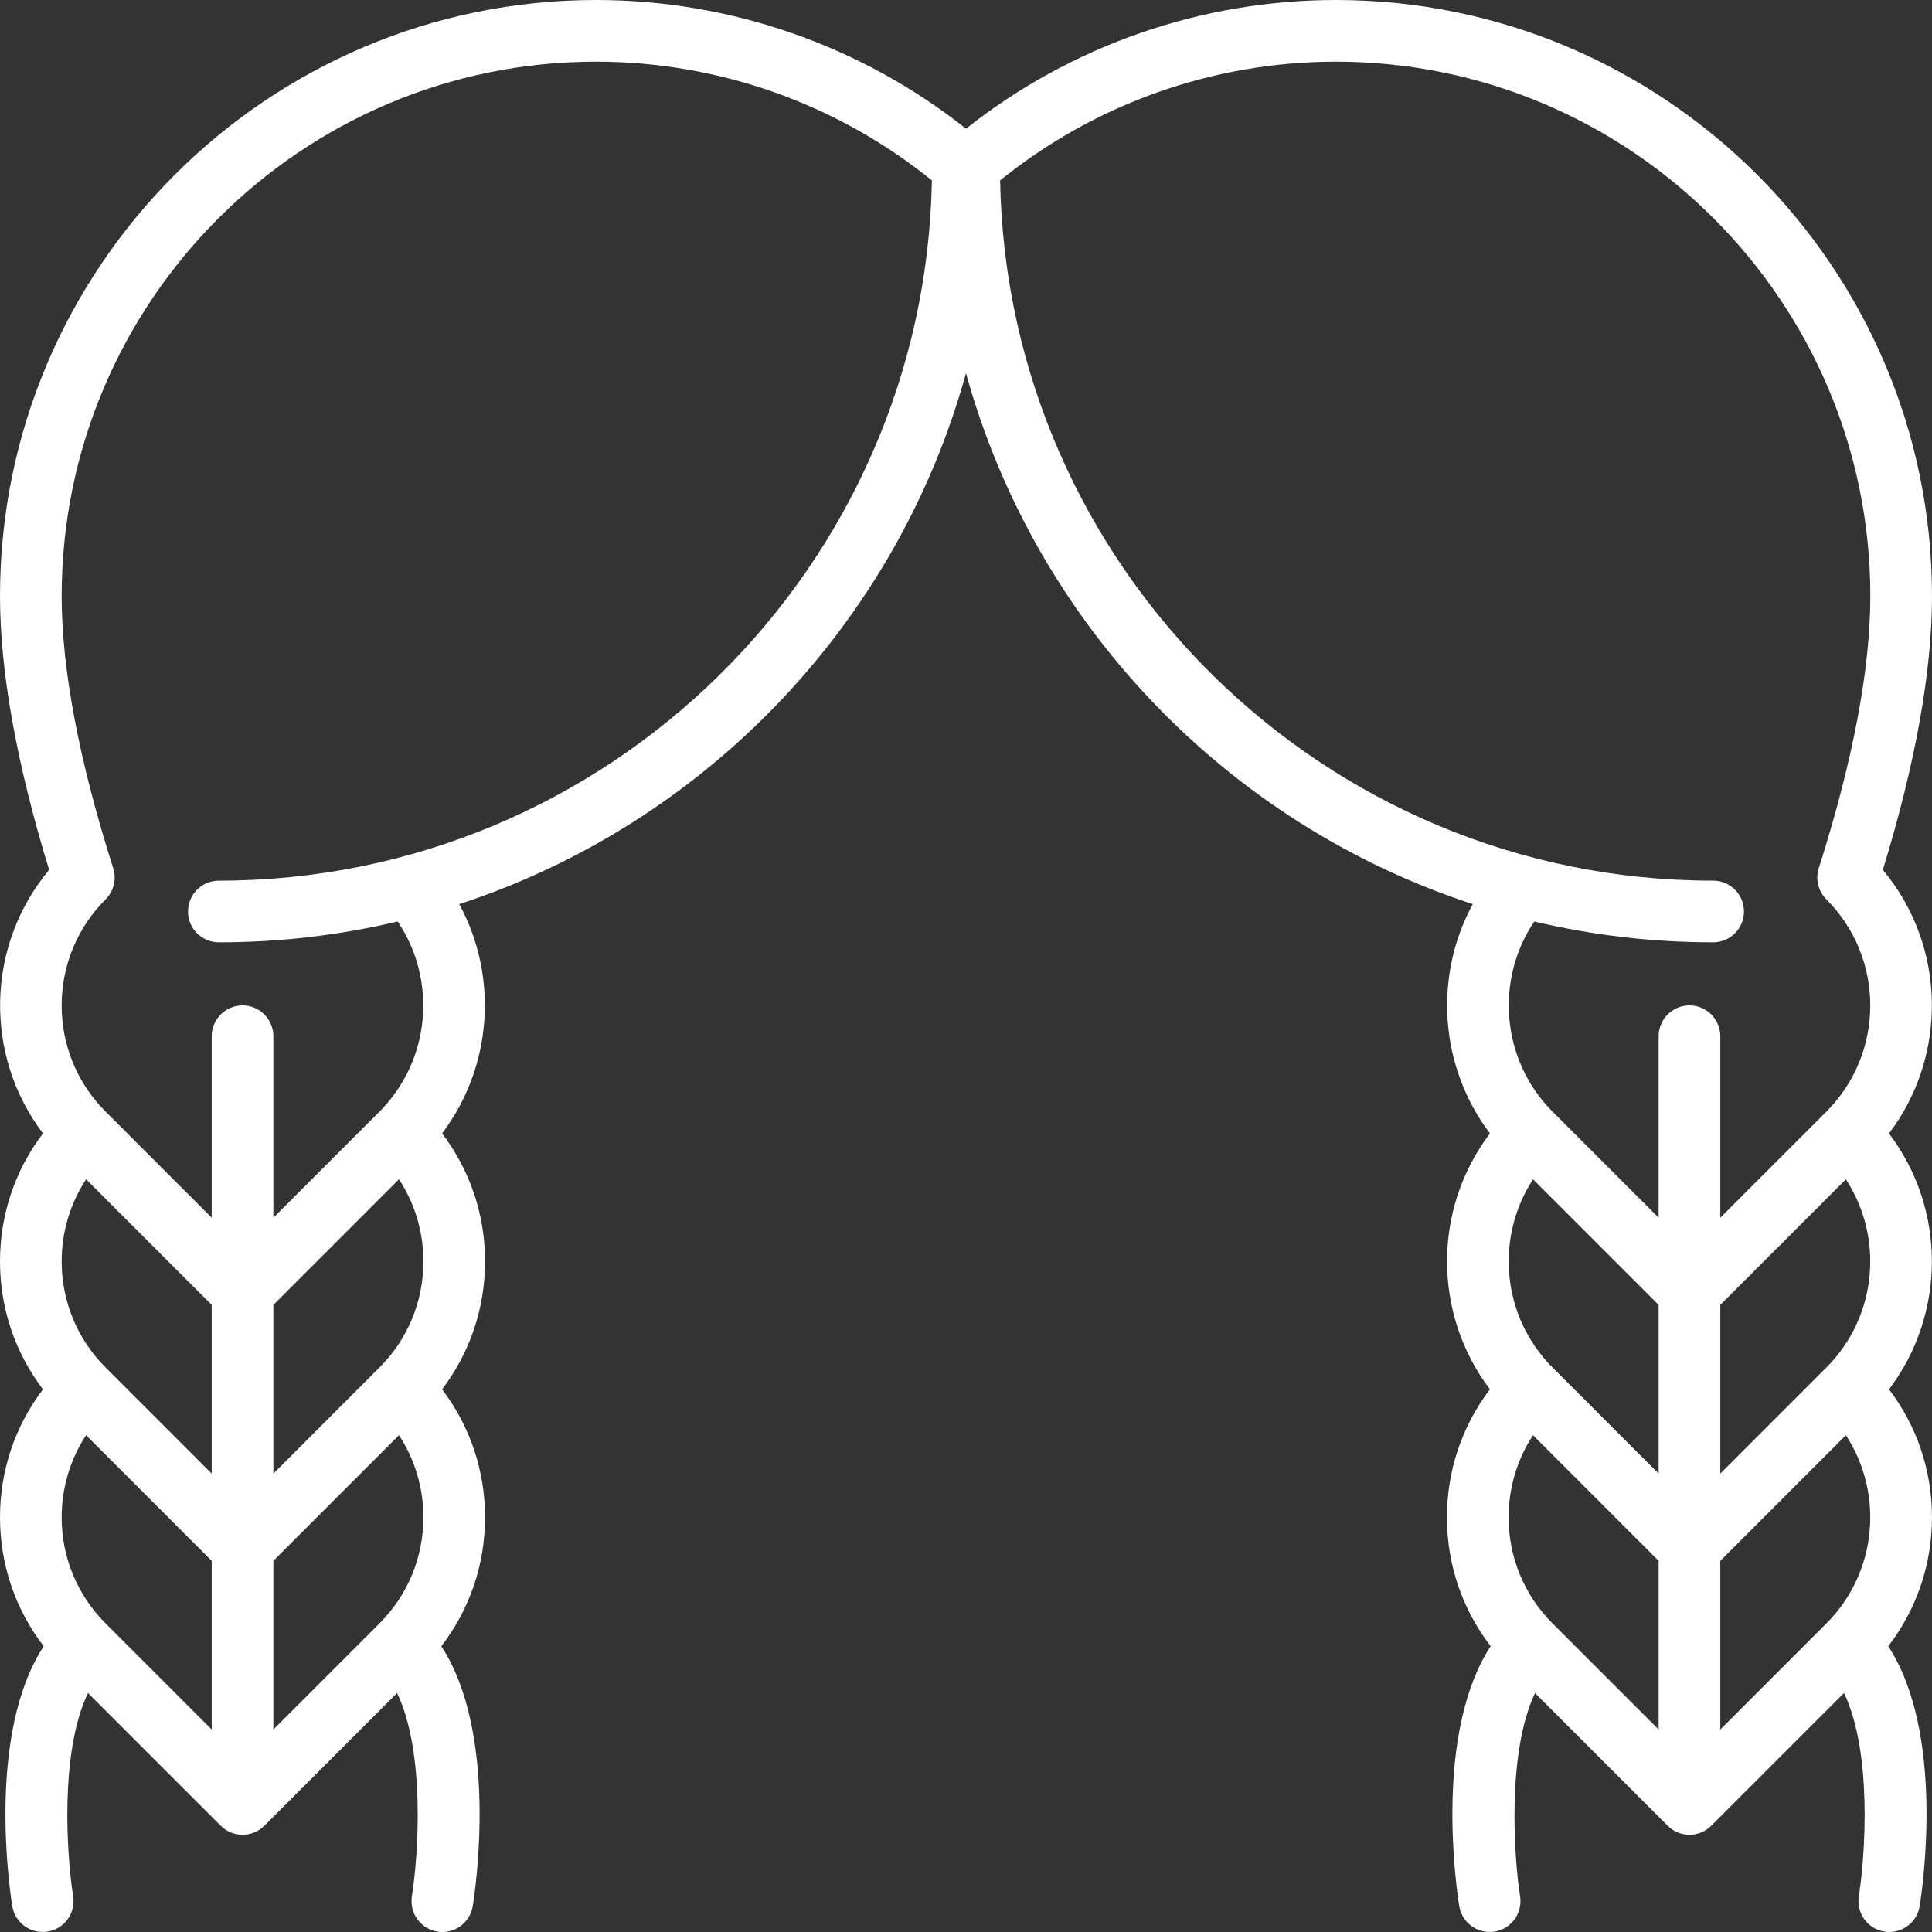 <?xml version="1.0" encoding="iso-8859-1"?>
<!-- Uploaded to: SVG Repo, www.svgrepo.com, Generator: SVG Repo Mixer Tools -->
<svg fill="#fff" height="800px" width="800px" version="1.1" id="Capa_1" xmlns="http://www.w3.org/2000/svg" xmlns:xlink="http://www.w3.org/1999/xlink" 
	 viewBox="0 0 470.001 470.001" xml:space="preserve">
<rect x="0" y="0" width="470.001" height="470.001" fill="#333333" stroke="none"/>
<g >
	<path d="M459.542,337.986c13.911-18.33,13.91-43.922-0.003-62.25c14.395-18.963,13.899-45.701-1.491-64.126
		C465.981,185.739,470,163.347,470,145C470,65.047,404.954,0,325,0c-32.744,0-64.457,11.074-90,31.307
		C209.458,11.074,177.745,0,145,0C65.047,0,0,65.047,0,145c0,18.348,4.019,40.74,11.951,66.61
		c-15.389,18.425-15.885,45.159-1.493,64.122c-6.785,8.911-10.458,19.739-10.458,31.131c0,11.391,3.671,22.217,10.454,31.127
		c-6.783,8.91-10.454,19.736-10.454,31.127c0,11.49,3.735,22.405,10.632,31.359c-13.811,21.185-8.375,58.638-7.646,63.205
		c0.652,4.088,4.49,6.873,8.583,6.223c3.693-0.587,6.316-3.78,6.314-7.405c0-0.389-0.021-0.781-0.084-1.177
		c-1.556-9.836-3.33-34.982,3.601-49.464l32.294,32.294c0.175,0.175,0.36,0.341,0.552,0.499c0.083,0.068,0.171,0.127,0.256,0.191
		c0.11,0.083,0.219,0.168,0.334,0.245c0.104,0.069,0.211,0.129,0.318,0.193c0.104,0.062,0.205,0.127,0.312,0.184
		c0.11,0.059,0.223,0.108,0.335,0.161c0.109,0.052,0.217,0.106,0.329,0.153c0.11,0.046,0.223,0.082,0.335,0.122
		c0.119,0.043,0.236,0.088,0.358,0.125c0.112,0.034,0.227,0.059,0.34,0.087c0.124,0.031,0.246,0.066,0.372,0.091
		c0.131,0.026,0.263,0.041,0.394,0.06c0.111,0.016,0.219,0.037,0.331,0.048c0.246,0.024,0.493,0.037,0.74,0.037
		s0.494-0.013,0.74-0.037c0.112-0.011,0.22-0.032,0.331-0.048c0.132-0.019,0.264-0.034,0.395-0.06
		c0.126-0.025,0.248-0.059,0.371-0.091c0.114-0.029,0.228-0.054,0.341-0.088c0.122-0.037,0.239-0.082,0.358-0.125
		c0.112-0.04,0.224-0.077,0.335-0.122c0.112-0.047,0.22-0.101,0.329-0.153c0.112-0.053,0.225-0.103,0.335-0.161
		c0.106-0.057,0.207-0.122,0.31-0.183c0.107-0.064,0.215-0.124,0.319-0.194c0.114-0.077,0.222-0.162,0.332-0.244
		c0.086-0.064,0.174-0.124,0.257-0.192c0.192-0.157,0.376-0.323,0.552-0.499l32.294-32.294c6.93,14.479,5.158,39.62,3.602,49.459
		c-0.063,0.398-0.085,0.791-0.085,1.182c-0.004,3.625,2.617,6.817,6.31,7.406c0.4,0.064,0.798,0.095,1.191,0.095
		c3.621,0,6.808-2.629,7.397-6.319c0.729-4.567,6.166-42.02-7.646-63.205c6.896-8.954,10.632-19.87,10.632-31.359
		c0-11.391-3.671-22.217-10.454-31.127C114.329,329.08,118,318.253,118,306.863c0-11.394-3.673-22.223-10.46-31.135
		c12.248-16.17,13.758-38.167,4.182-55.774C171.49,200.402,218.201,151.727,235,90.778
		c16.799,60.948,63.511,109.623,123.279,129.175c-9.577,17.609-8.065,39.608,4.185,55.779
		c-13.916,18.329-13.918,43.922-0.006,62.253c-6.784,8.911-10.457,19.739-10.457,31.131c0,11.49,3.735,22.405,10.632,31.359
		c-13.812,21.185-8.375,58.638-7.646,63.205c0.589,3.69,3.775,6.319,7.397,6.319c0.393,0,0.79-0.031,1.19-0.095
		c3.693-0.589,6.314-3.782,6.31-7.406c0-0.39-0.022-0.784-0.085-1.182c-1.462-9.166-3.288-34.816,3.623-49.439l32.275,32.275
		c0.015,0.015,0.031,0.027,0.046,0.042c0.159,0.157,0.324,0.308,0.498,0.451c0.047,0.039,0.097,0.071,0.145,0.109
		c0.146,0.114,0.292,0.227,0.446,0.33c0.041,0.028,0.085,0.05,0.127,0.077c0.165,0.106,0.331,0.209,0.504,0.301
		c0.031,0.017,0.063,0.029,0.094,0.045c0.186,0.096,0.375,0.188,0.569,0.269c0.022,0.009,0.044,0.015,0.066,0.024
		c0.204,0.082,0.411,0.159,0.623,0.223c0.025,0.008,0.052,0.012,0.077,0.02c0.208,0.061,0.418,0.116,0.632,0.159
		c0.06,0.012,0.122,0.017,0.182,0.028c0.18,0.031,0.361,0.063,0.545,0.081c0.248,0.025,0.497,0.038,0.749,0.038
		s0.501-0.013,0.749-0.038c0.184-0.018,0.365-0.05,0.545-0.081c0.06-0.011,0.122-0.016,0.182-0.028
		c0.215-0.043,0.425-0.098,0.632-0.159c0.025-0.007,0.052-0.012,0.077-0.02c0.213-0.065,0.421-0.141,0.625-0.224
		c0.021-0.008,0.043-0.015,0.064-0.023c0.195-0.081,0.384-0.173,0.57-0.269c0.031-0.016,0.063-0.029,0.094-0.045
		c0.173-0.093,0.339-0.196,0.504-0.301c0.042-0.027,0.086-0.049,0.127-0.077c0.154-0.103,0.3-0.216,0.446-0.33
		c0.048-0.037,0.098-0.07,0.145-0.109c0.173-0.142,0.338-0.294,0.498-0.451c0.015-0.015,0.031-0.027,0.046-0.042l32.294-32.295
		c6.931,14.482,5.157,39.628,3.601,49.464c-0.063,0.396-0.084,0.788-0.085,1.177c-0.004,3.624,2.617,6.817,6.31,7.406
		c0.4,0.064,0.798,0.095,1.19,0.095c3.621,0,6.809-2.629,7.397-6.319c0.729-4.567,6.165-42.02-7.646-63.205
		c6.896-8.954,10.632-19.87,10.632-31.359C470,357.725,466.327,346.897,459.542,337.986z M377.698,394.941
		c-6.897-6.897-10.696-16.068-10.696-25.824c0-7.204,2.078-14.086,5.939-19.973l30.56,30.56v41.041
		C403.5,420.745,377.707,394.951,377.698,394.941z M373.258,224.172c13.969,3.313,28.534,5.068,43.502,5.068
		c4.143,0,7.5-3.358,7.5-7.5s-3.357-7.5-7.5-7.5c-94.617,0-171.775-76.132-173.461-170.353C266.37,25.232,295.206,15,325,15
		c71.683,0,130,58.318,130,130c0,17.775-4.22,40.05-12.541,66.208c-0.85,2.671-0.139,5.594,1.845,7.577
		c14.238,14.238,14.239,37.405,0.002,51.645c-0.003,0.003-25.806,25.806-25.806,25.806v-44.148c0-4.142-3.357-7.5-7.5-7.5
		s-7.5,3.358-7.5,7.5v44.148l-25.798-25.798C365.237,257.972,363.62,238.43,373.258,224.172z M53.241,214.241
		c-4.142,0-7.5,3.358-7.5,7.5s3.358,7.5,7.5,7.5c14.968,0,29.532-1.756,43.502-5.068c9.638,14.257,8.021,33.8-4.439,46.26
		L66.5,296.236v-44.148c0-4.142-3.358-7.5-7.5-7.5s-7.5,3.358-7.5,7.5v44.148l-25.803-25.803C18.8,263.535,15,254.364,15,244.608
		s3.799-18.926,10.696-25.824c1.982-1.982,2.694-4.905,1.844-7.577C19.22,185.051,15,162.776,15,145C15,73.318,73.318,15,145,15
		c29.795,0,58.63,10.232,81.701,28.887C225.016,138.109,147.858,214.241,53.241,214.241z M92.304,394.941
		c-0.005,0.005-25.803,25.804-25.803,25.804v-41.042l30.56-30.56c3.862,5.887,5.94,12.77,5.94,19.974
		C103,378.872,99.201,388.043,92.304,394.941z M25.697,394.941c-6.897-6.897-10.696-16.069-10.696-25.824
		c0-7.204,2.078-14.087,5.94-19.974l30.56,30.56v41.042C51.5,420.745,25.702,394.946,25.697,394.941z M20.941,286.889l30.56,30.56
		v41.042l-25.803-25.803c-6.897-6.898-10.696-16.069-10.696-25.824C15.001,299.659,17.079,292.776,20.941,286.889z M92.304,332.687
		L66.5,358.49v-41.042l30.56-30.56c3.862,5.887,5.94,12.77,5.94,19.974C103,316.618,99.201,325.789,92.304,332.687z
		 M444.307,332.684c-0.003,0.003-25.806,25.806-25.806,25.806v-41.041l30.556-30.557
		C458.306,301.048,456.725,320.261,444.307,332.684z M372.944,286.893l30.557,30.556v41.041l-25.798-25.798
		C365.276,320.265,363.694,301.05,372.944,286.893z M418.5,379.704l30.556-30.557c9.251,14.157,7.668,33.372-4.753,45.794
		L418.5,420.744V379.704z" />
</g>
</svg>